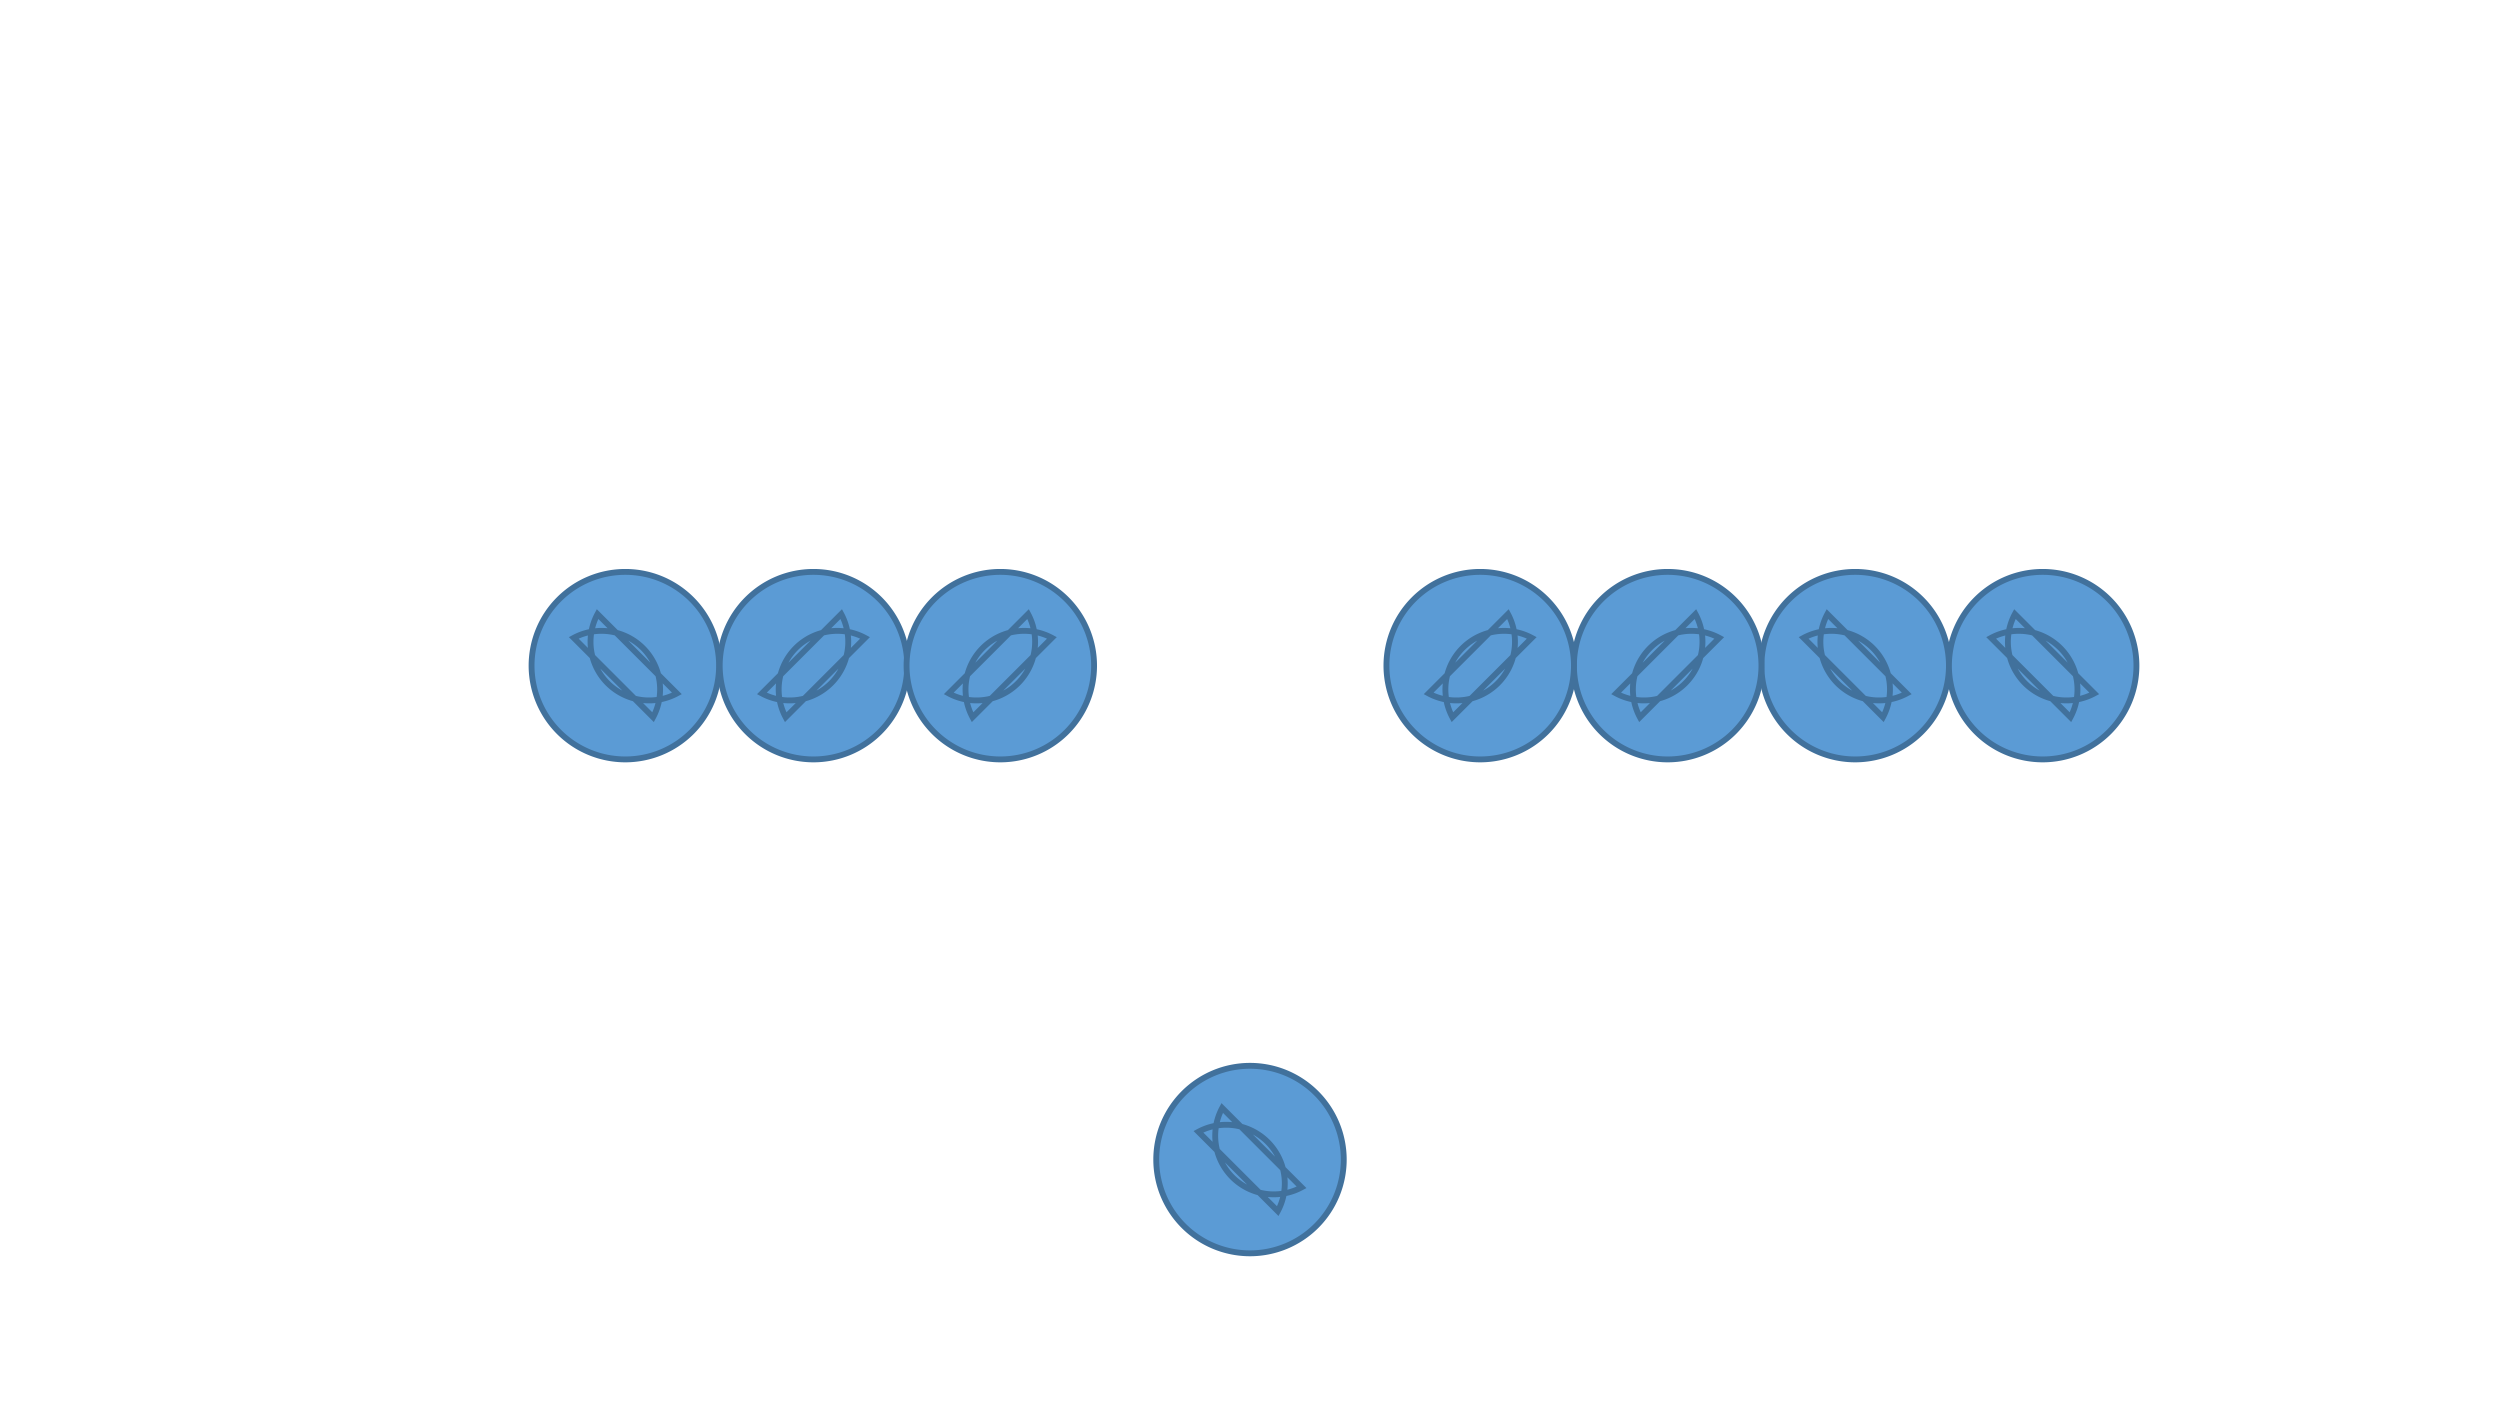 <?xml version="1.0" encoding="utf-8" ?>
<svg baseProfile="full" height="720.0" version="1.1" width="1280.0" xmlns="http://www.w3.org/2000/svg" xmlns:ev="http://www.w3.org/2001/xml-events" xmlns:xlink="http://www.w3.org/1999/xlink">
  <defs>
    <style type="text/css">
<![CDATA[.non-scaling-stroke { vector-effect: non-scaling-stroke; }]]>    </style>
  </defs>
  <svg id="static_1">
    <defs/>
    <path class="non-scaling-stroke" d="M 0.0 48.0 A 48.0 48.0 0 0 1 48 -6.111040515849597e-15 A 48.0 48.0 0 0 1 96.0 48 A 48.0 48.0 0 0 1 48.0 96 A 48.0 48.0 0 0 1 0.0 48 Z M 74.414 62.223 A 30.0 30.0 0 0 1 33.777 21.586 Z M 21.586 33.777 A 30.0 30.0 0 0 1 62.223 74.414 Z" fill="#5b9bd5" stroke="#41719c" stroke-width="3" transform="matrix(1.0,0.0,0.0,1.0,272.165,292.812)"/>
  </svg>
  <svg id="static_2">
    <defs/>
    <path class="non-scaling-stroke" d="M 0.0 48.0 A 48.0 48.0 0 0 1 48 -6.111040515849597e-15 A 48.0 48.0 0 0 1 96.0 48 A 48.0 48.0 0 0 1 48.0 96 A 48.0 48.0 0 0 1 0.0 48 Z M 74.414 62.223 A 30.0 30.0 0 0 1 33.777 21.586 Z M 21.586 33.777 A 30.0 30.0 0 0 1 62.223 74.414 Z" fill="#5b9bd5" stroke="#41719c" stroke-width="3" transform="matrix(-1.8369701987210297e-16,-1.0,1.0,-1.8369701987210297e-16,368.495,388.812)"/>
  </svg>
  <svg id="static_3">
    <defs/>
    <path class="non-scaling-stroke" d="M 0.0 48.0 A 48.0 48.0 0 0 1 48 -6.111040515849597e-15 A 48.0 48.0 0 0 1 96.0 48 A 48.0 48.0 0 0 1 48.0 96 A 48.0 48.0 0 0 1 0.0 48 Z M 74.414 62.223 A 30.0 30.0 0 0 1 33.777 21.586 Z M 21.586 33.777 A 30.0 30.0 0 0 1 62.223 74.414 Z" fill="#5b9bd5" stroke="#41719c" stroke-width="3" transform="matrix(6.123233995736766e-17,1.0,-1.0,6.123233995736766e-17,560.165,292.812)"/>
  </svg>
  <svg id="static_4">
    <defs/>
    <path class="non-scaling-stroke" d="M 0.0 48.0 A 48.0 48.0 0 0 1 48 -6.111040515849597e-15 A 48.0 48.0 0 0 1 96.0 48 A 48.0 48.0 0 0 1 48.0 96 A 48.0 48.0 0 0 1 0.0 48 Z M 74.414 62.223 A 30.0 30.0 0 0 1 33.777 21.586 Z M 21.586 33.777 A 30.0 30.0 0 0 1 62.223 74.414 Z" fill="#5b9bd5" stroke="#41719c" stroke-width="3" transform="matrix(1.0,0.0,0.0,1.0,901.856,292.812)"/>
  </svg>
  <svg id="static_5">
    <defs/>
    <path class="non-scaling-stroke" d="M 0.0 48.0 A 48.0 48.0 0 0 1 48 -6.111040515849597e-15 A 48.0 48.0 0 0 1 96.0 48 A 48.0 48.0 0 0 1 48.0 96 A 48.0 48.0 0 0 1 0.0 48 Z M 74.414 62.223 A 30.0 30.0 0 0 1 33.777 21.586 Z M 21.586 33.777 A 30.0 30.0 0 0 1 62.223 74.414 Z" fill="#5b9bd5" stroke="#41719c" stroke-width="3" transform="matrix(6.123233995736766e-17,1.0,-1.0,6.123233995736766e-17,901.856,292.812)"/>
  </svg>
  <svg id="static_6">
    <defs/>
    <path class="non-scaling-stroke" d="M 0.0 48.0 A 48.0 48.0 0 0 1 48 -6.111040515849597e-15 A 48.0 48.0 0 0 1 96.0 48 A 48.0 48.0 0 0 1 48.0 96 A 48.0 48.0 0 0 1 0.0 48 Z M 74.414 62.223 A 30.0 30.0 0 0 1 33.777 21.586 Z M 21.586 33.777 A 30.0 30.0 0 0 1 62.223 74.414 Z" fill="#5b9bd5" stroke="#41719c" stroke-width="3" transform="matrix(6.123233995736766e-17,1.0,-1.0,6.123233995736766e-17,805.856,292.812)"/>
  </svg>
  <svg id="static_7">
    <defs/>
    <path class="non-scaling-stroke" d="M 0.0 48.0 A 48.0 48.0 0 0 1 48 -6.111040515849597e-15 A 48.0 48.0 0 0 1 96.0 48 A 48.0 48.0 0 0 1 48.0 96 A 48.0 48.0 0 0 1 0.0 48 Z M 74.414 62.223 A 30.0 30.0 0 0 1 33.777 21.586 Z M 21.586 33.777 A 30.0 30.0 0 0 1 62.223 74.414 Z" fill="#5b9bd5" stroke="#41719c" stroke-width="3" transform="matrix(1.0,0.0,0.0,1.0,997.856,292.812)"/>
  </svg>
  <svg id="dynamic">
    <defs/>
    <path class="non-scaling-stroke" d="M 0.0 48.0 A 48.0 48.0 0 0 1 48 -6.111040515849597e-15 A 48.0 48.0 0 0 1 96.0 48 A 48.0 48.0 0 0 1 48.0 96 A 48.0 48.0 0 0 1 0.0 48 Z M 74.414 62.223 A 30.0 30.0 0 0 1 33.777 21.586 Z M 21.586 33.777 A 30.0 30.0 0 0 1 62.223 74.414 Z" fill="#5b9bd5" stroke="#41719c" stroke-width="3" transform="matrix(1.0,0.0,0.0,1.0,592.0,545.699)"/>
    <animate attributeName="opacity" dur="1s" repeatCount="3" values="1;0;1"/>
  </svg>
</svg>
